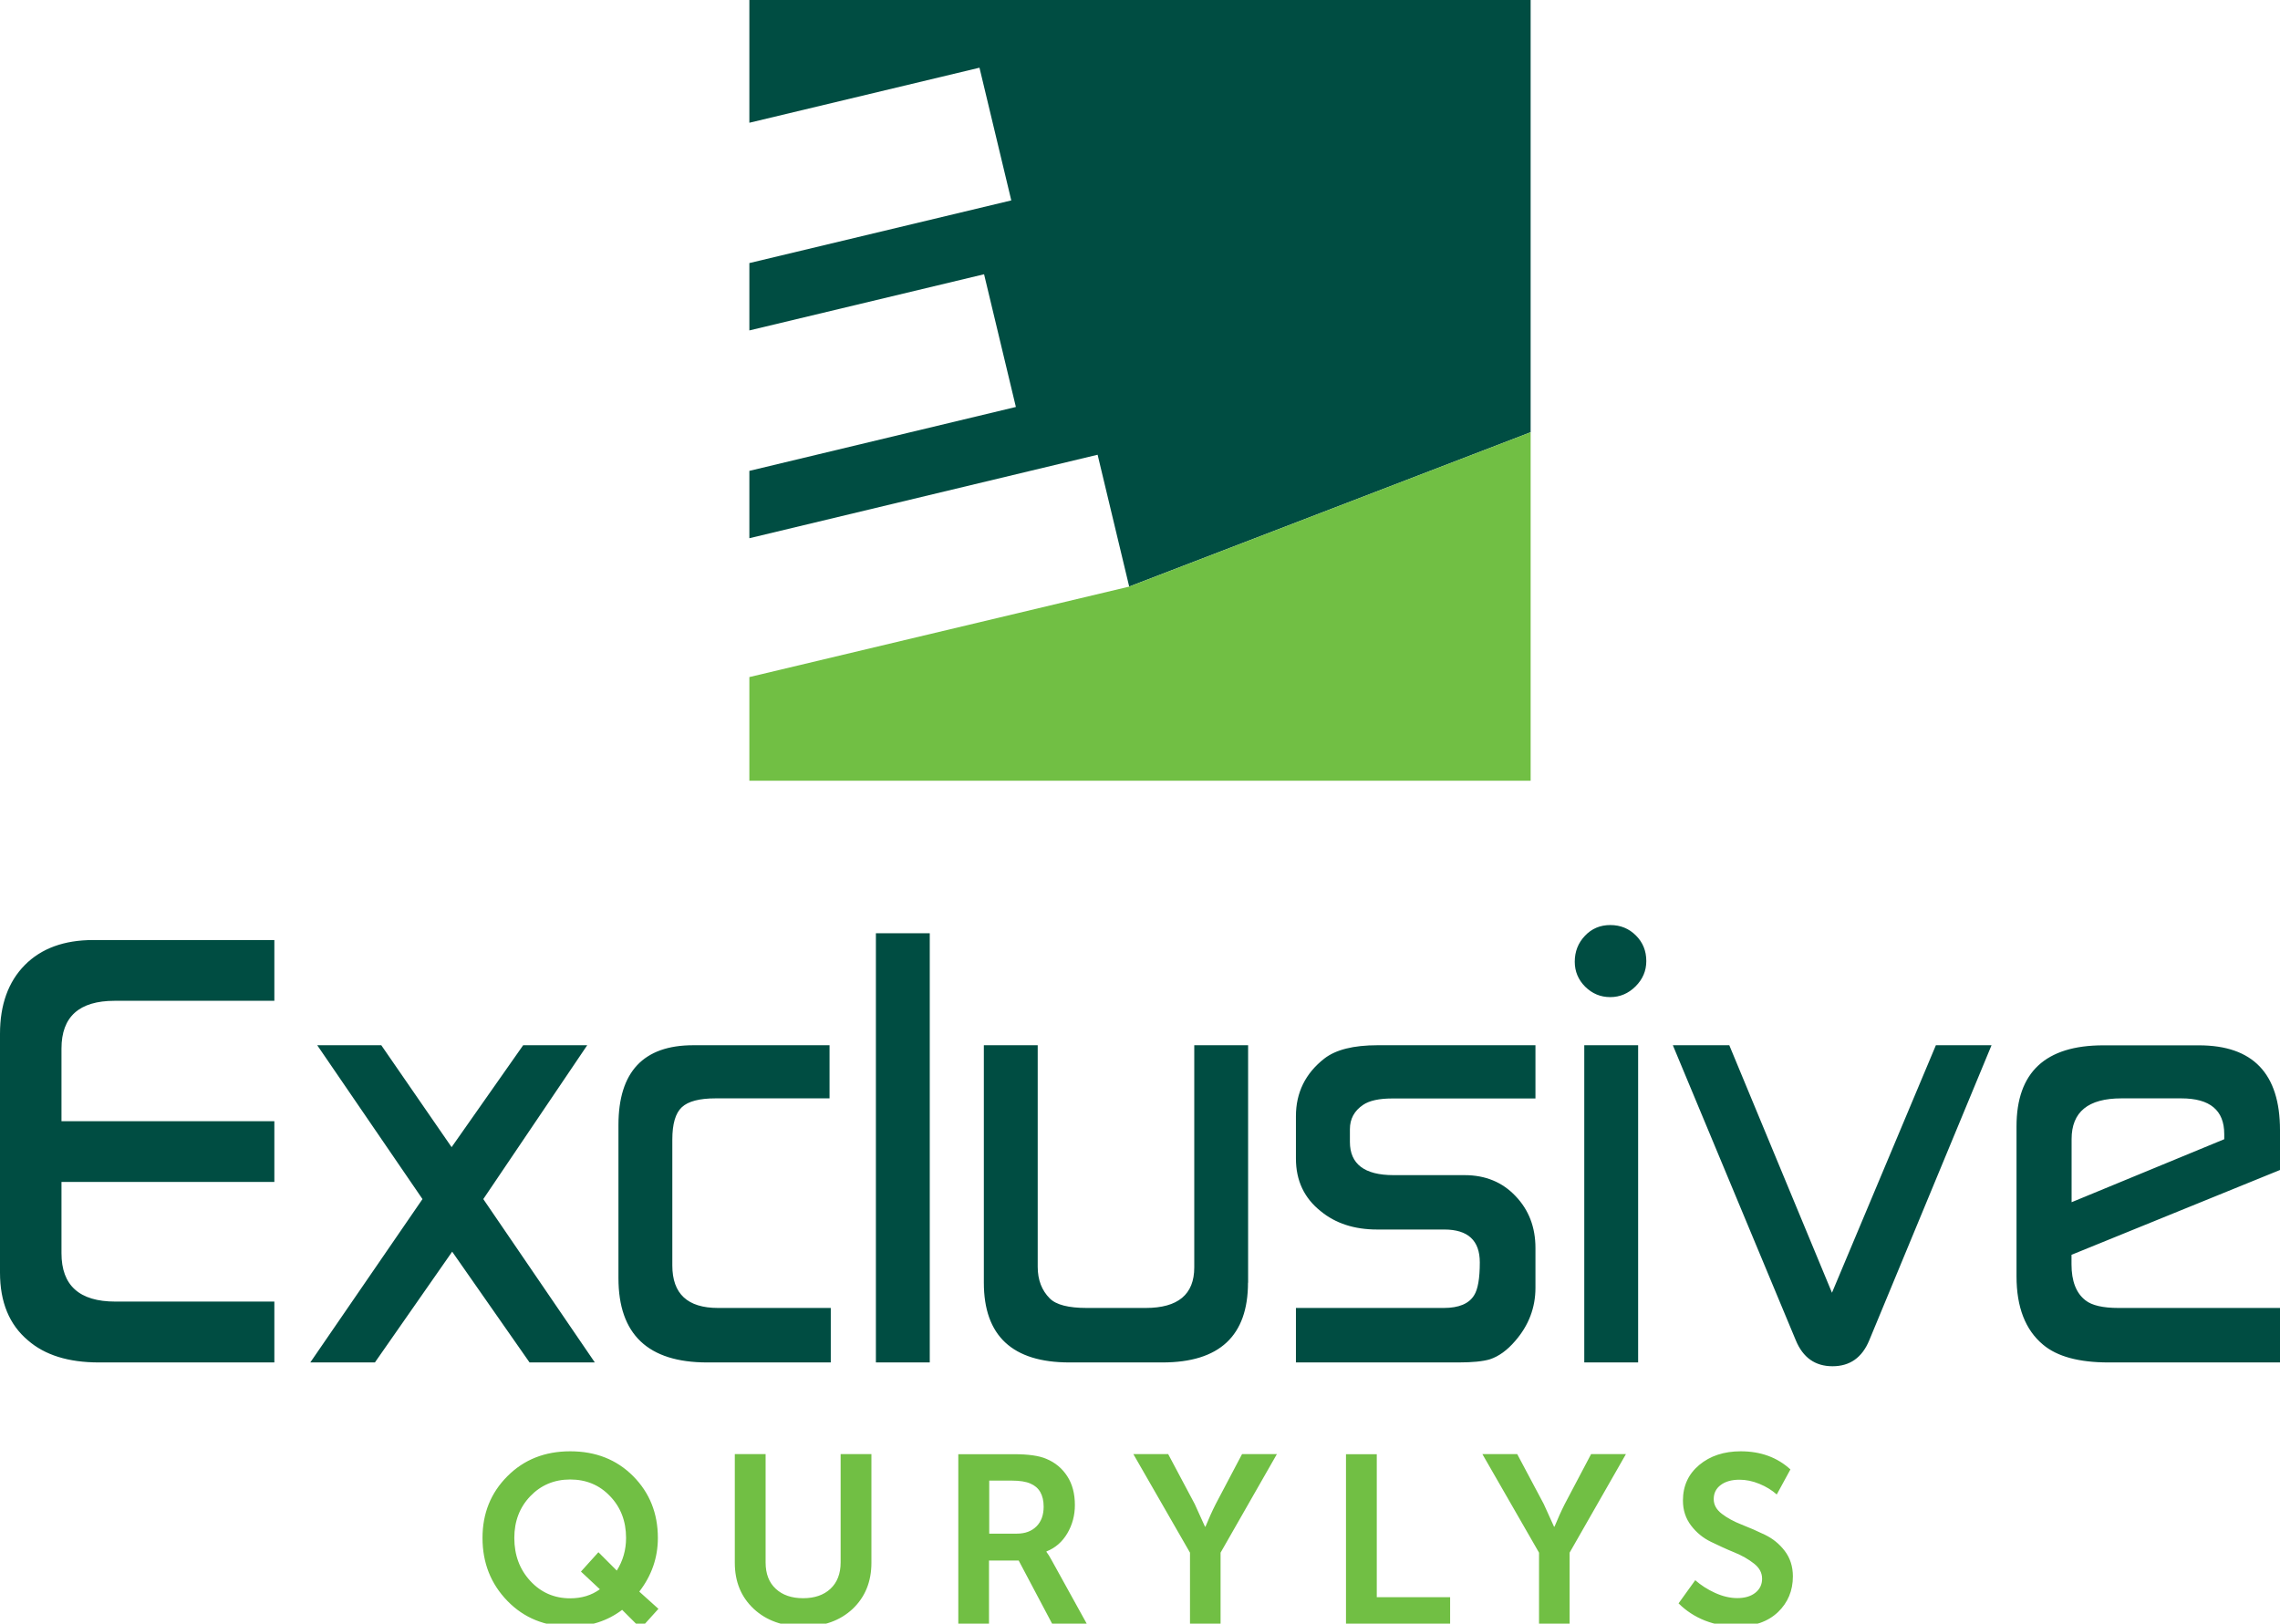 <svg width="139" height="99" viewBox="0 0 139 99" fill="none" xmlns="http://www.w3.org/2000/svg">
<g clip-path="url(#clip0_569_47)">
<path d="M29.416 93.774C29.416 92.279 29.922 91.024 30.932 90.014C31.942 88.998 33.219 88.493 34.762 88.493C36.318 88.493 37.595 88.998 38.599 90.007C39.602 91.017 40.107 92.272 40.107 93.774C40.107 94.974 39.732 96.066 38.974 97.049L40.141 98.099L39.063 99.293L37.929 98.161C37.028 98.843 35.97 99.177 34.769 99.177C33.226 99.177 31.949 98.659 30.939 97.622C29.922 96.578 29.416 95.295 29.416 93.774ZM31.355 93.774C31.355 94.824 31.683 95.698 32.331 96.4C32.98 97.103 33.792 97.458 34.762 97.458C35.458 97.458 36.066 97.274 36.571 96.905L35.417 95.827L36.482 94.647L37.602 95.766C37.977 95.172 38.168 94.51 38.168 93.774C38.168 92.757 37.841 91.904 37.192 91.229C36.544 90.546 35.731 90.212 34.762 90.212C33.792 90.212 32.98 90.553 32.331 91.229C31.683 91.904 31.355 92.757 31.355 93.774ZM44.797 95.288V88.663H46.675V95.268C46.675 95.957 46.879 96.496 47.296 96.878C47.705 97.26 48.265 97.451 48.962 97.451C49.658 97.451 50.218 97.26 50.627 96.878C51.037 96.496 51.249 95.957 51.249 95.268V88.663H53.126V95.288C53.126 96.441 52.744 97.376 51.986 98.099C51.221 98.816 50.225 99.177 48.982 99.177C47.733 99.177 46.722 98.816 45.951 98.099C45.18 97.376 44.797 96.441 44.797 95.288ZM58.423 99V88.67H61.83C62.704 88.67 63.352 88.766 63.782 88.95C64.329 89.175 64.752 89.53 65.066 90.014C65.38 90.499 65.53 91.085 65.53 91.774C65.53 92.402 65.373 92.982 65.066 93.501C64.759 94.019 64.335 94.388 63.796 94.599V94.626C63.885 94.736 63.994 94.913 64.131 95.165L66.254 99.007H64.144L62.103 95.152H60.294V99.007H58.423V99ZM60.308 93.514H61.994C62.499 93.514 62.895 93.364 63.188 93.071C63.482 92.777 63.626 92.375 63.626 91.87C63.626 91.154 63.352 90.683 62.813 90.458C62.554 90.342 62.171 90.28 61.68 90.28H60.308V93.514ZM72.548 99V94.674L69.094 88.663H71.217L72.835 91.706L73.463 93.091H73.49C73.695 92.593 73.9 92.136 74.118 91.706L75.722 88.663H77.846L74.412 94.674V99H72.548ZM82.058 99V88.67H83.935V97.39H88.407V99.007H82.058V99ZM93.827 99V94.674L90.373 88.663H92.496L94.114 91.706L94.742 93.091H94.769C94.974 92.593 95.179 92.136 95.397 91.706L97.002 88.663H99.125L95.691 94.674V99H93.827ZM102.333 97.765L103.35 96.353C103.692 96.653 104.088 96.912 104.552 97.124C105.016 97.335 105.467 97.444 105.911 97.444C106.375 97.444 106.743 97.335 107.016 97.117C107.29 96.898 107.426 96.612 107.426 96.264C107.426 95.902 107.262 95.595 106.928 95.336C106.6 95.077 106.197 94.845 105.726 94.654C105.255 94.463 104.784 94.244 104.306 94.012C103.828 93.78 103.426 93.453 103.098 93.023C102.77 92.593 102.6 92.088 102.6 91.495C102.6 90.601 102.934 89.878 103.596 89.325C104.258 88.772 105.105 88.493 106.122 88.493C107.337 88.493 108.348 88.861 109.153 89.598L108.32 91.126C108.027 90.867 107.679 90.649 107.262 90.478C106.853 90.308 106.443 90.226 106.047 90.226C105.569 90.226 105.187 90.335 104.907 90.546C104.62 90.758 104.477 91.044 104.477 91.406C104.477 91.754 104.641 92.054 104.975 92.307C105.303 92.559 105.706 92.777 106.177 92.962C106.648 93.146 107.119 93.35 107.597 93.582C108.075 93.814 108.477 94.135 108.805 94.565C109.133 94.995 109.303 95.513 109.303 96.121C109.303 96.994 108.996 97.724 108.389 98.304C107.774 98.884 106.935 99.177 105.87 99.177C105.207 99.177 104.566 99.055 103.944 98.816C103.323 98.57 102.784 98.215 102.333 97.765Z" fill="#71BF44"/>
<path d="M16.726 83.075H6.028C4.171 83.075 2.731 82.625 1.7 81.725C0.567 80.769 0 79.398 0 77.597V63.037C0 61.263 0.505 59.864 1.509 58.847C2.512 57.831 3.905 57.319 5.68 57.319H16.726V61.024H6.991C4.827 61.024 3.748 61.993 3.748 63.937V68.365H16.726V72.07H3.748V76.416C3.748 78.381 4.84 79.364 7.032 79.364H16.726V83.075ZM36.264 83.075H32.284L27.567 76.321L22.856 83.075H18.917L25.757 73.114L19.34 63.733H23.245L27.532 69.948L31.895 63.733H35.8L29.464 73.114L36.264 83.075ZM50.641 83.075H43.111C39.507 83.075 37.704 81.363 37.704 77.938V68.597C37.704 65.356 39.227 63.733 42.265 63.733H50.573V66.973H43.623C42.64 66.973 41.957 67.151 41.568 67.512C41.179 67.874 40.988 68.529 40.988 69.491V77.16C40.988 78.893 41.916 79.753 43.78 79.753H50.648V83.075H50.641ZM56.683 83.075H53.399V56.903H56.683V83.075ZM76.084 78.211C76.084 81.451 74.344 83.075 70.869 83.075H65.196C61.721 83.075 59.98 81.451 59.98 78.211V63.733H63.264V77.242C63.264 78.04 63.51 78.681 64.001 79.173C64.39 79.562 65.141 79.753 66.261 79.753H69.845C71.818 79.753 72.808 78.927 72.808 77.283V63.733H76.091V78.211H76.084ZM93.609 66.98H84.871C84.079 66.98 83.485 67.11 83.102 67.369C82.563 67.731 82.297 68.229 82.297 68.85V69.627C82.297 70.978 83.184 71.654 84.959 71.654H89.287C90.55 71.654 91.588 72.077 92.394 72.93C93.206 73.776 93.609 74.833 93.609 76.096V78.525C93.609 79.732 93.199 80.817 92.373 81.765C91.888 82.332 91.37 82.707 90.83 82.884C90.393 83.014 89.752 83.075 88.905 83.075H79.006V79.753H88.018C88.939 79.753 89.554 79.493 89.868 78.982C90.1 78.62 90.216 77.951 90.216 76.976C90.216 75.638 89.492 74.97 88.052 74.97H83.956C82.563 74.97 81.416 74.594 80.515 73.851C79.511 73.053 79.006 71.988 79.006 70.644V68.058C79.006 66.619 79.587 65.445 80.74 64.544C81.437 64.005 82.515 63.733 83.976 63.733H93.609V66.98ZM99.869 83.075H96.585V63.733H99.869V83.075ZM100.367 58.602C100.367 59.195 100.149 59.707 99.712 60.144C99.275 60.58 98.756 60.799 98.169 60.799C97.575 60.799 97.07 60.587 96.64 60.164C96.217 59.741 96.005 59.23 96.005 58.643C96.005 58.022 96.21 57.496 96.626 57.06C97.036 56.623 97.555 56.405 98.169 56.405C98.79 56.405 99.309 56.616 99.732 57.039C100.156 57.462 100.367 57.981 100.367 58.602ZM121.414 63.733L113.959 81.725C113.522 82.782 112.778 83.307 111.72 83.307C110.662 83.307 109.918 82.782 109.481 81.725L101.985 63.733H105.426L111.686 78.825L118.021 63.733H121.414ZM135.601 69.464V69.15C135.601 67.697 134.727 66.973 132.986 66.973H129.333C127.305 66.973 126.295 67.799 126.295 69.457V73.305L135.601 69.464ZM139 71.34L126.289 76.512V77.092C126.289 78.122 126.576 78.852 127.142 79.289C127.531 79.596 128.2 79.753 129.156 79.753H139V83.075H128.548C126.739 83.075 125.415 82.714 124.561 81.997C123.476 81.097 122.937 79.705 122.937 77.829V68.679C122.937 65.384 124.698 63.739 128.228 63.739H134.057C137.354 63.739 139 65.466 139 68.911V71.34ZM45.685 0V7.485L59.714 4.128L61.653 12.22L45.685 16.041V20.148L59.994 16.723L61.933 24.815L45.685 28.711V32.818L66.916 27.728L68.841 35.766L93.315 26.357V0H45.685Z" fill="#004D42"/>
<path d="M93.315 26.356L68.828 35.772L45.685 41.285V47.603H93.315V26.356Z" fill="#71BF44"/>
</g>
<defs>
<clipPath id="clip0_569_47">
<rect width="139" height="99" fill="white"/>
</clipPath>
</defs>
</svg>
